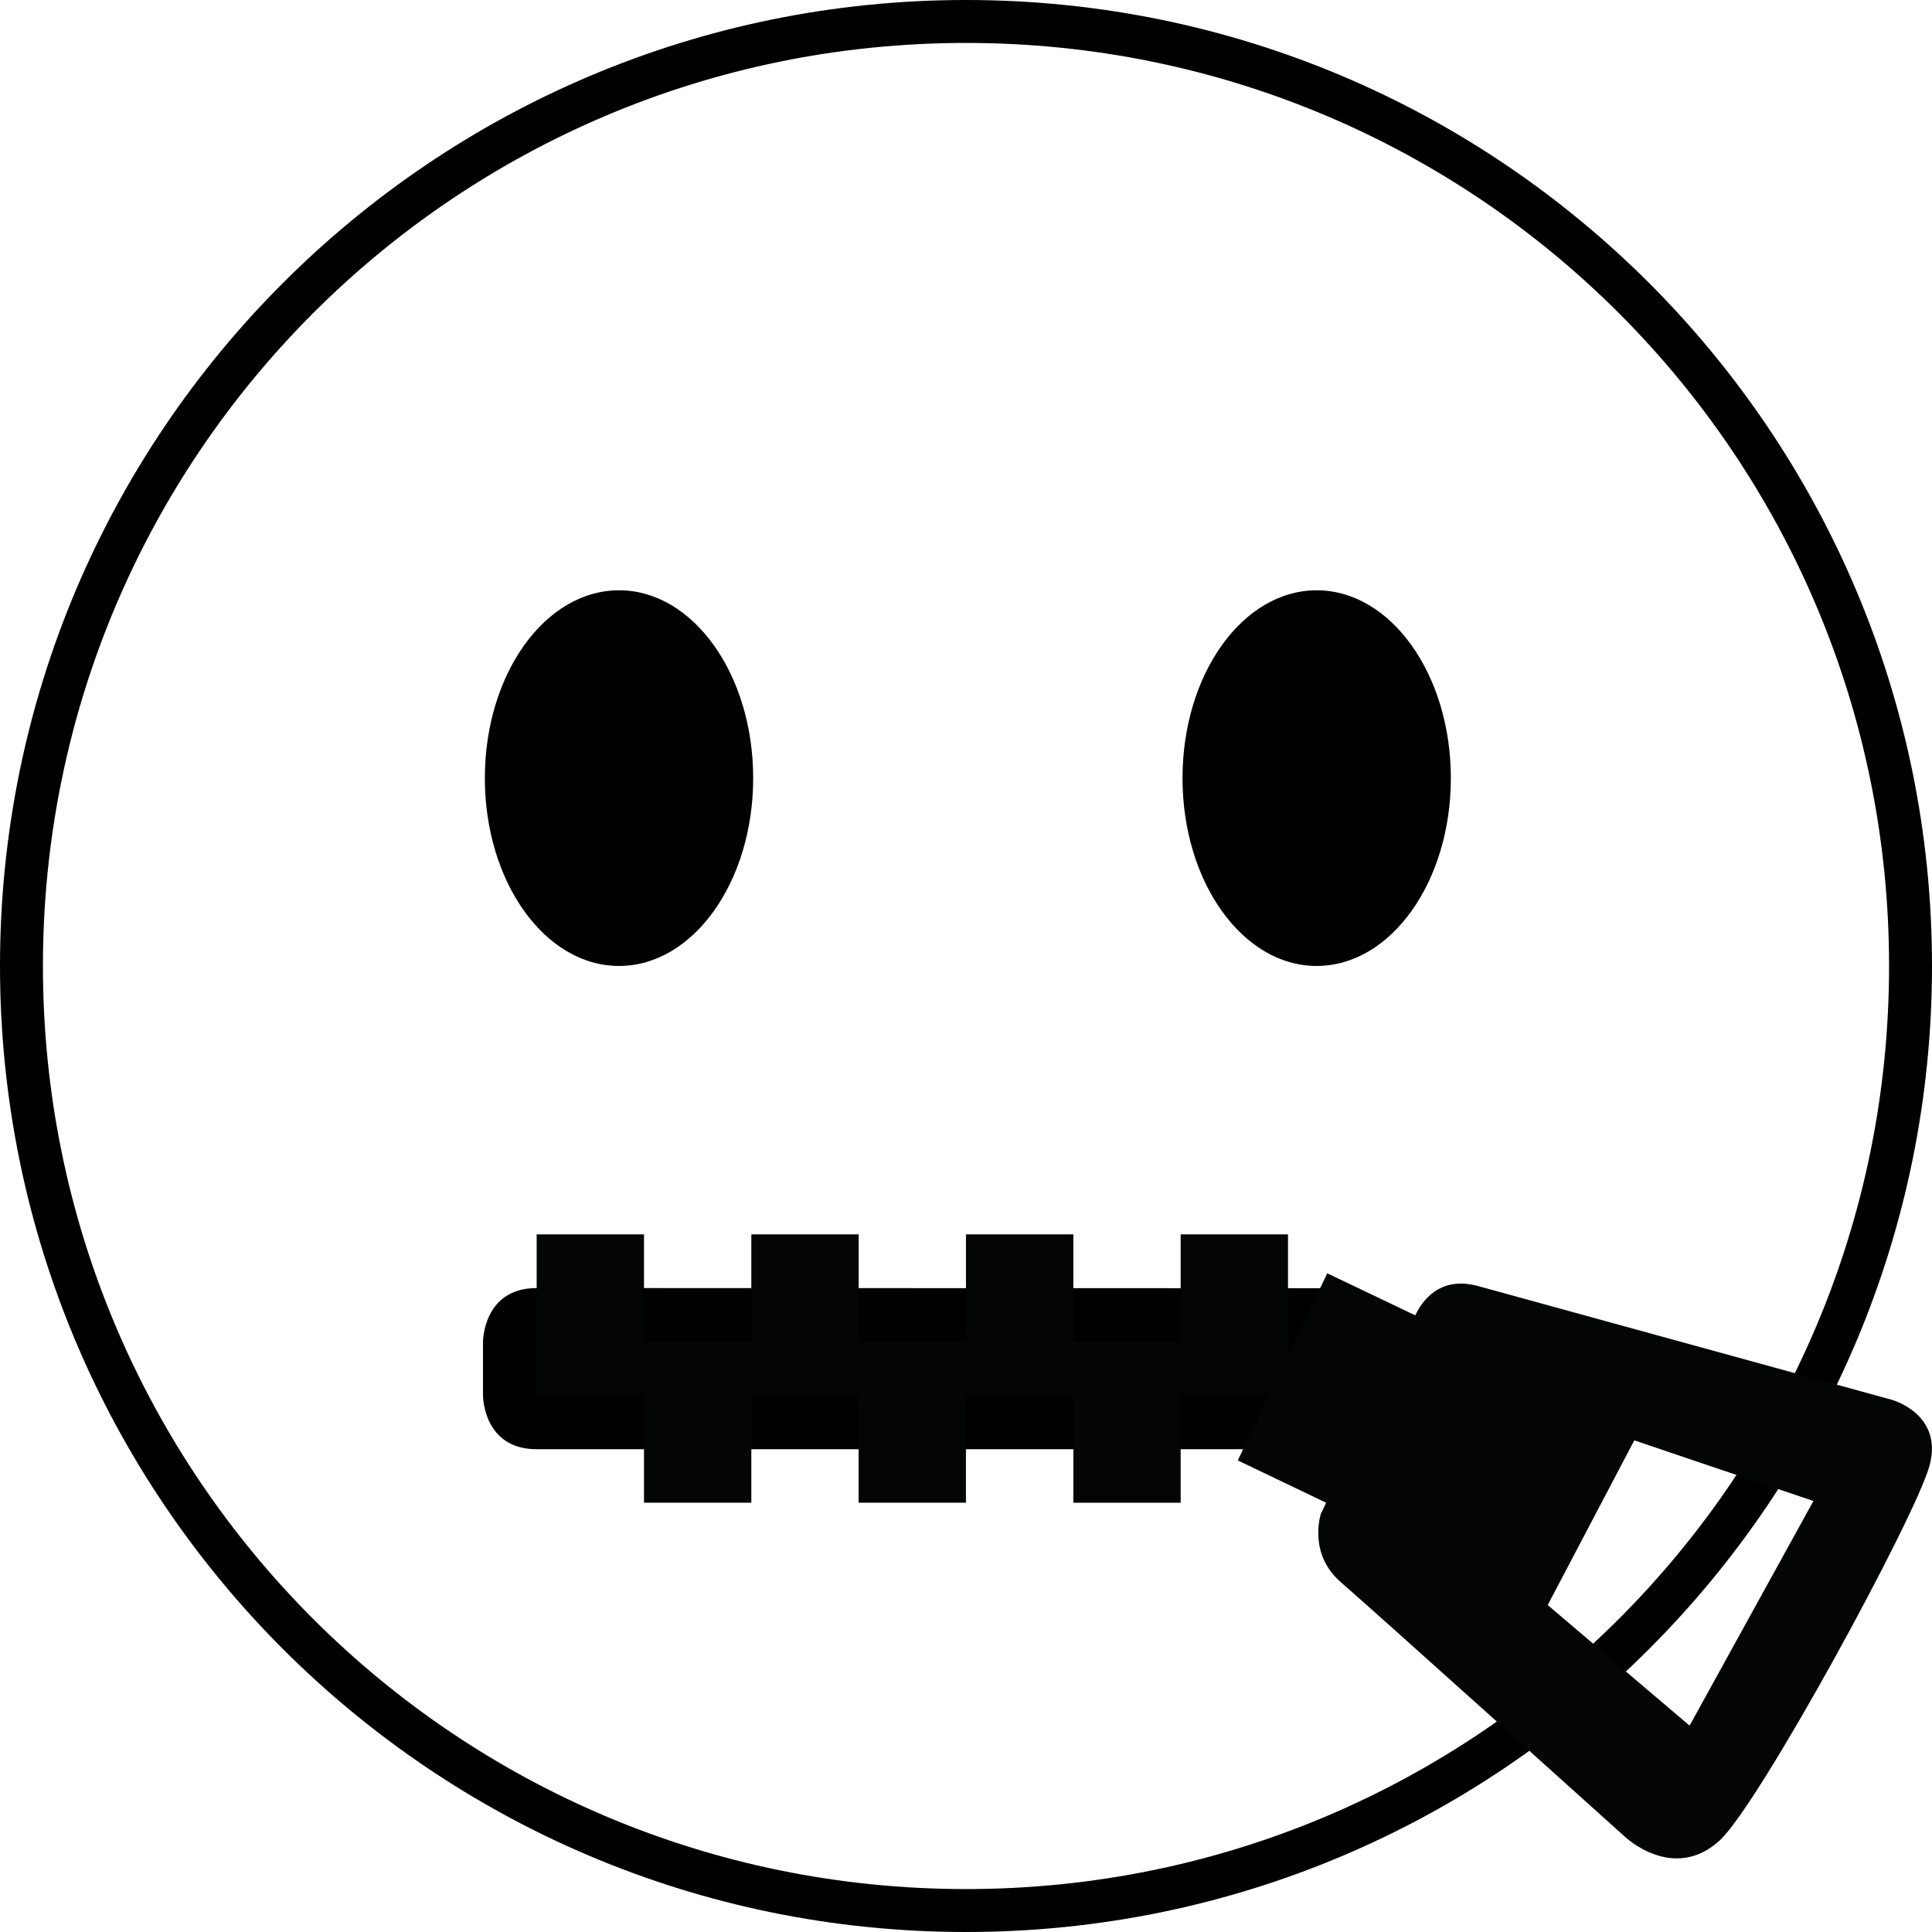 <?xml version="1.0" encoding="UTF-8" standalone="no"?>
<svg
   xmlns:dc="http://purl.org/dc/elements/1.1/"
   xmlns:cc="http://creativecommons.org/ns#"
   xmlns:rdf="http://www.w3.org/1999/02/22-rdf-syntax-ns#"
   xmlns:svg="http://www.w3.org/2000/svg"
   xmlns="http://www.w3.org/2000/svg"
   xmlns:sodipodi="http://sodipodi.sourceforge.net/DTD/sodipodi-0.dtd"
   xmlns:inkscape="http://www.inkscape.org/namespaces/inkscape"
   viewBox="0 0 45 45"
   style="enable-background:new 0 0 45 45;"
   xml:space="preserve"
   version="1.1"
   id="svg2"
   sodipodi:docname="1f910.svg"
   inkscape:version="0.92.2 5c3e80d, 2017-08-06"><sodipodi:namedview
     pagecolor="#ffffff"
     bordercolor="#666666"
     borderopacity="1"
     objecttolerance="10"
     gridtolerance="10"
     guidetolerance="10"
     inkscape:pageopacity="0"
     inkscape:pageshadow="2"
     inkscape:window-width="1418"
     inkscape:window-height="1050"
     id="namedview29"
     showgrid="false"
     inkscape:zoom="7.4167644"
     inkscape:cx="28.078237"
     inkscape:cy="8.9824696"
     inkscape:window-x="0"
     inkscape:window-y="28"
     inkscape:window-maximized="0"
     inkscape:current-layer="svg2" /><defs
     id="defs6"><clipPath
       id="clipPath16"
       clipPathUnits="userSpaceOnUse"><path
         id="path18"
         d="M 0,0 36,0 36,36 0,36 0,0 Z" /></clipPath></defs><path
     style="color:#000000;font-style:normal;font-variant:normal;font-weight:normal;font-stretch:normal;font-size:medium;line-height:normal;font-family:sans-serif;font-variant-ligatures:normal;font-variant-position:normal;font-variant-caps:normal;font-variant-numeric:normal;font-variant-alternates:normal;font-feature-settings:normal;text-indent:0;text-align:start;text-decoration:none;text-decoration-line:none;text-decoration-style:solid;text-decoration-color:#000000;letter-spacing:normal;word-spacing:normal;text-transform:none;writing-mode:lr-tb;direction:ltr;text-orientation:mixed;dominant-baseline:auto;baseline-shift:baseline;text-anchor:start;white-space:normal;shape-padding:0;clip-rule:nonzero;display:inline;overflow:visible;visibility:visible;opacity:1;isolation:auto;mix-blend-mode:normal;color-interpolation:sRGB;color-interpolation-filters:linearRGB;solid-color:#000000;solid-opacity:1;vector-effect:none;fill:#000000;fill-opacity:1;fill-rule:nonzero;stroke:none;stroke-width:2;stroke-linecap:butt;stroke-linejoin:miter;stroke-miterlimit:4;stroke-dasharray:none;stroke-dashoffset:0;stroke-opacity:1;color-rendering:auto;image-rendering:auto;shape-rendering:auto;text-rendering:auto;enable-background:accumulate"
     d="M 22.5 0 C 10.075 0 0 10.075 0 22.5 C 0 34.926 10.075 45 22.5 45 C 34.926 45 45 34.926 45 22.5 C 45 10.075 34.926 0 22.5 0 z M 22.5 1 C 34.386 1 44 10.616 44 22.5 C 44 34.386 34.386 44 22.5 44 C 10.616 44 1 34.386 1 22.5 C 1 10.616 10.616 1 22.5 1 z "
     id="path22" /><g
     id="g24"
     transform="matrix(1.25,0,0,-1.25,17.543,18.124)"
     style="fill:#000000"><path
       inkscape:connector-curvature="0"
       d="M 0,0 C 0,-1.934 -1.119,-3.5 -2.5,-3.5 -3.881,-3.5 -5,-1.934 -5,0 -5,1.933 -3.881,3.5 -2.5,3.5 -1.119,3.5 0,1.933 0,0"
       style="fill:#000000;fill-opacity:1;fill-rule:nonzero;stroke:none"
       id="path26" /></g><g
     id="g28"
     transform="matrix(1.25,0,0,-1.25,33.793,18.124)"
     style="fill:#000000"><path
       inkscape:connector-curvature="0"
       d="M 0,0 C 0,-1.934 -1.119,-3.5 -2.5,-3.5 -3.881,-3.5 -5,-1.934 -5,0 -5,1.933 -3.881,3.5 -2.5,3.5 -1.119,3.5 0,1.933 0,0"
       style="fill:#000000;fill-opacity:1;fill-rule:nonzero;stroke:none"
       id="path30" /></g><g
     id="g32"
     transform="matrix(1.25,0,0,-1.25,31.251,33.755)"
     style="fill:#000000"><path
       inkscape:connector-curvature="0"
       d="m 0,0 h -15.001 c -1,0 -1,1 -1,1 v 1 c 0,0 0,1.003 1,1.003 C -14.001,3.003 0,3 0,3 Z"
       style="fill:#000000;fill-opacity:1;fill-rule:nonzero;stroke:none"
       id="path34" /></g><path
     inkscape:connector-curvature="0"
     d="M 17.5,35.001 H 15 v -3.75 h 2.5 z"
     style="fill:#040505;fill-opacity:1;fill-rule:nonzero;stroke:none;stroke-width:1.25"
     id="path36" /><path
     inkscape:connector-curvature="0"
     d="m 20,28.751 h -2.5 v 3.75 H 20 Z"
     style="fill:#040505;fill-opacity:1;fill-rule:nonzero;stroke:none;stroke-width:1.25"
     id="path38" /><path
     inkscape:connector-curvature="0"
     d="m 15,28.751 h -2.5 v 3.75 H 15 Z"
     style="fill:#040505;fill-opacity:1;fill-rule:nonzero;stroke:none;stroke-width:1.25"
     id="path40" /><path
     inkscape:connector-curvature="0"
     d="m 22.499,35.001 h -2.5 v -3.75 h 2.5 z"
     style="fill:#040505;fill-opacity:1;fill-rule:nonzero;stroke:none;stroke-width:1.25"
     id="path42" /><path
     inkscape:connector-curvature="0"
     d="m 25,28.751 h -2.501 v 3.75 H 25 Z"
     style="fill:#040505;fill-opacity:1;fill-rule:nonzero;stroke:none;stroke-width:1.25"
     id="path44" /><path
     inkscape:connector-curvature="0"
     d="M 27.5,35.001 H 25 v -3.75 h 2.5 z"
     style="fill:#040505;fill-opacity:1;fill-rule:nonzero;stroke:none;stroke-width:1.25"
     id="path46" /><path
     inkscape:connector-curvature="0"
     d="m 30,28.751 h -2.5 v 3.75 H 30 Z"
     style="fill:#040505;fill-opacity:1;fill-rule:nonzero;stroke:none;stroke-width:1.25"
     id="path48" /><path
     style="fill:#040505;fill-opacity:1;fill-rule:nonzero;stroke:none;stroke-width:1.25"
     d="M 30.914 29.658 L 28.83 34.016 L 30.889 35.002 L 30.766 35.26 C 30.766 35.26 30.456 36.181 31.232 36.854 C 32.009 37.525 37.838 42.773 37.838 42.773 C 37.838 42.773 38.963 43.857 40.049 42.873 C 40.971 42.036 44.61 35.348 44.941 34.143 C 45.273 32.936 44.068 32.605 44.068 32.605 L 34.428 29.955 C 33.529 29.708 33.117 30.312 32.965 30.637 L 30.914 29.658 z M 38.066 33.549 L 42.238 34.961 L 39.354 40.193 L 36.049 37.385 L 38.066 33.549 z "
     id="path52" /></svg>